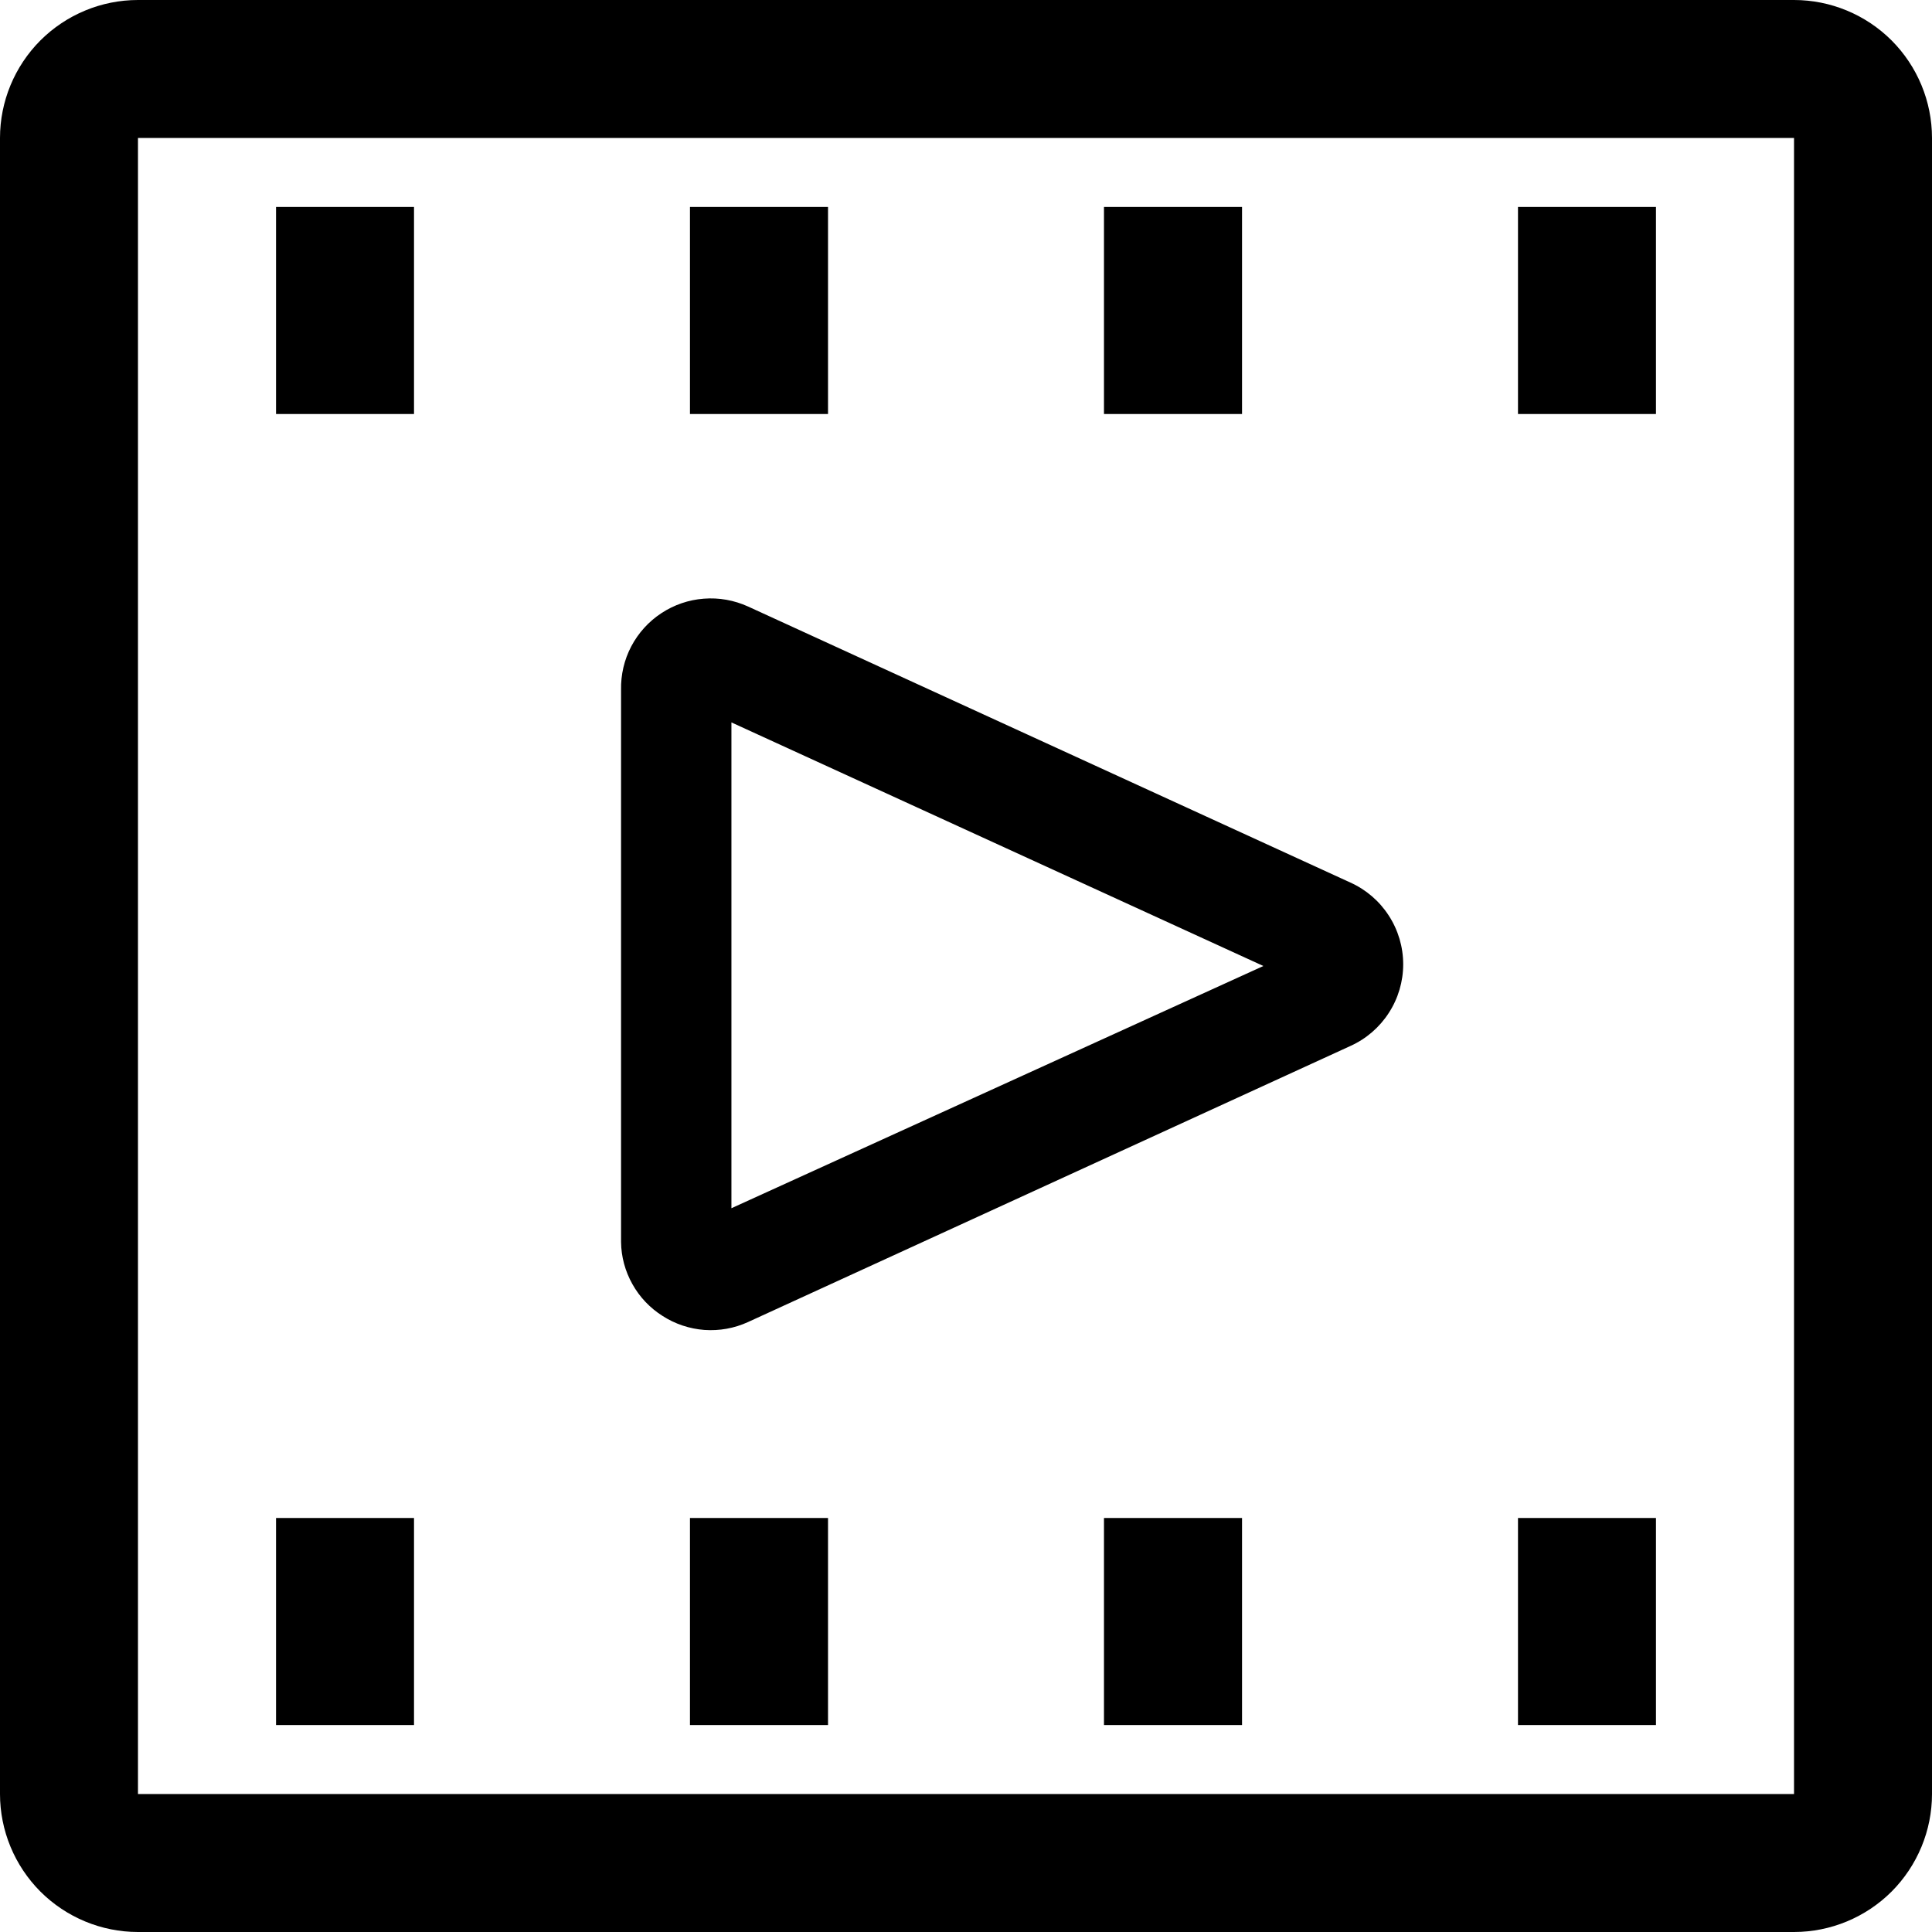 <svg class="svgicon svgicon-showbiz" xmlns="http://www.w3.org/2000/svg" width="24" height="24" viewBox="0 0 24 24"><path d="M22.286 0H1.714C1.26 0 0.824 0.181 0.502 0.502C0.181 0.824 0 1.26 0 1.714V22.286C0 22.74 0.181 23.176 0.502 23.498C0.824 23.819 1.26 24 1.714 24H22.286C22.74 24 23.176 23.819 23.498 23.498C23.819 23.176 24 22.74 24 22.286V1.714C24 1.26 23.819 0.824 23.498 0.502C23.176 0.181 22.74 0 22.286 0ZM22.286 22.286H1.714V1.714H22.286V22.286Z"/><path d="M8.229 16.346C8.385 16.447 8.565 16.507 8.75 16.521C8.936 16.534 9.122 16.501 9.292 16.423L16.774 12.994C16.97 12.906 17.136 12.763 17.252 12.583C17.369 12.403 17.431 12.193 17.431 11.979C17.431 11.764 17.369 11.554 17.252 11.374C17.136 11.194 16.97 11.051 16.774 10.963L9.292 7.534C9.12 7.456 8.931 7.422 8.743 7.437C8.555 7.451 8.374 7.513 8.216 7.617C8.059 7.72 7.93 7.862 7.842 8.029C7.754 8.196 7.711 8.383 7.715 8.571V15.429C7.717 15.612 7.766 15.792 7.856 15.952C7.945 16.112 8.074 16.248 8.229 16.346ZM9.086 8.974L15.694 12L9.086 15.009V8.974Z"/><path d="M3.429 2.571H5.143V5.143H3.429V2.571Z"/><path d="M8.571 2.571H10.286V5.143H8.571V2.571Z"/><path d="M13.714 2.571H15.429V5.143H13.714V2.571Z"/><path d="M18.857 2.571H20.571V5.143H18.857V2.571Z"/><path d="M3.429 18.857H5.143V21.429H3.429V18.857Z"/><path d="M8.571 18.857H10.286V21.429H8.571V18.857Z"/><path d="M13.714 18.857H15.429V21.429H13.714V18.857Z"/><path d="M18.857 18.857H20.571V21.429H18.857V18.857Z"/></svg>